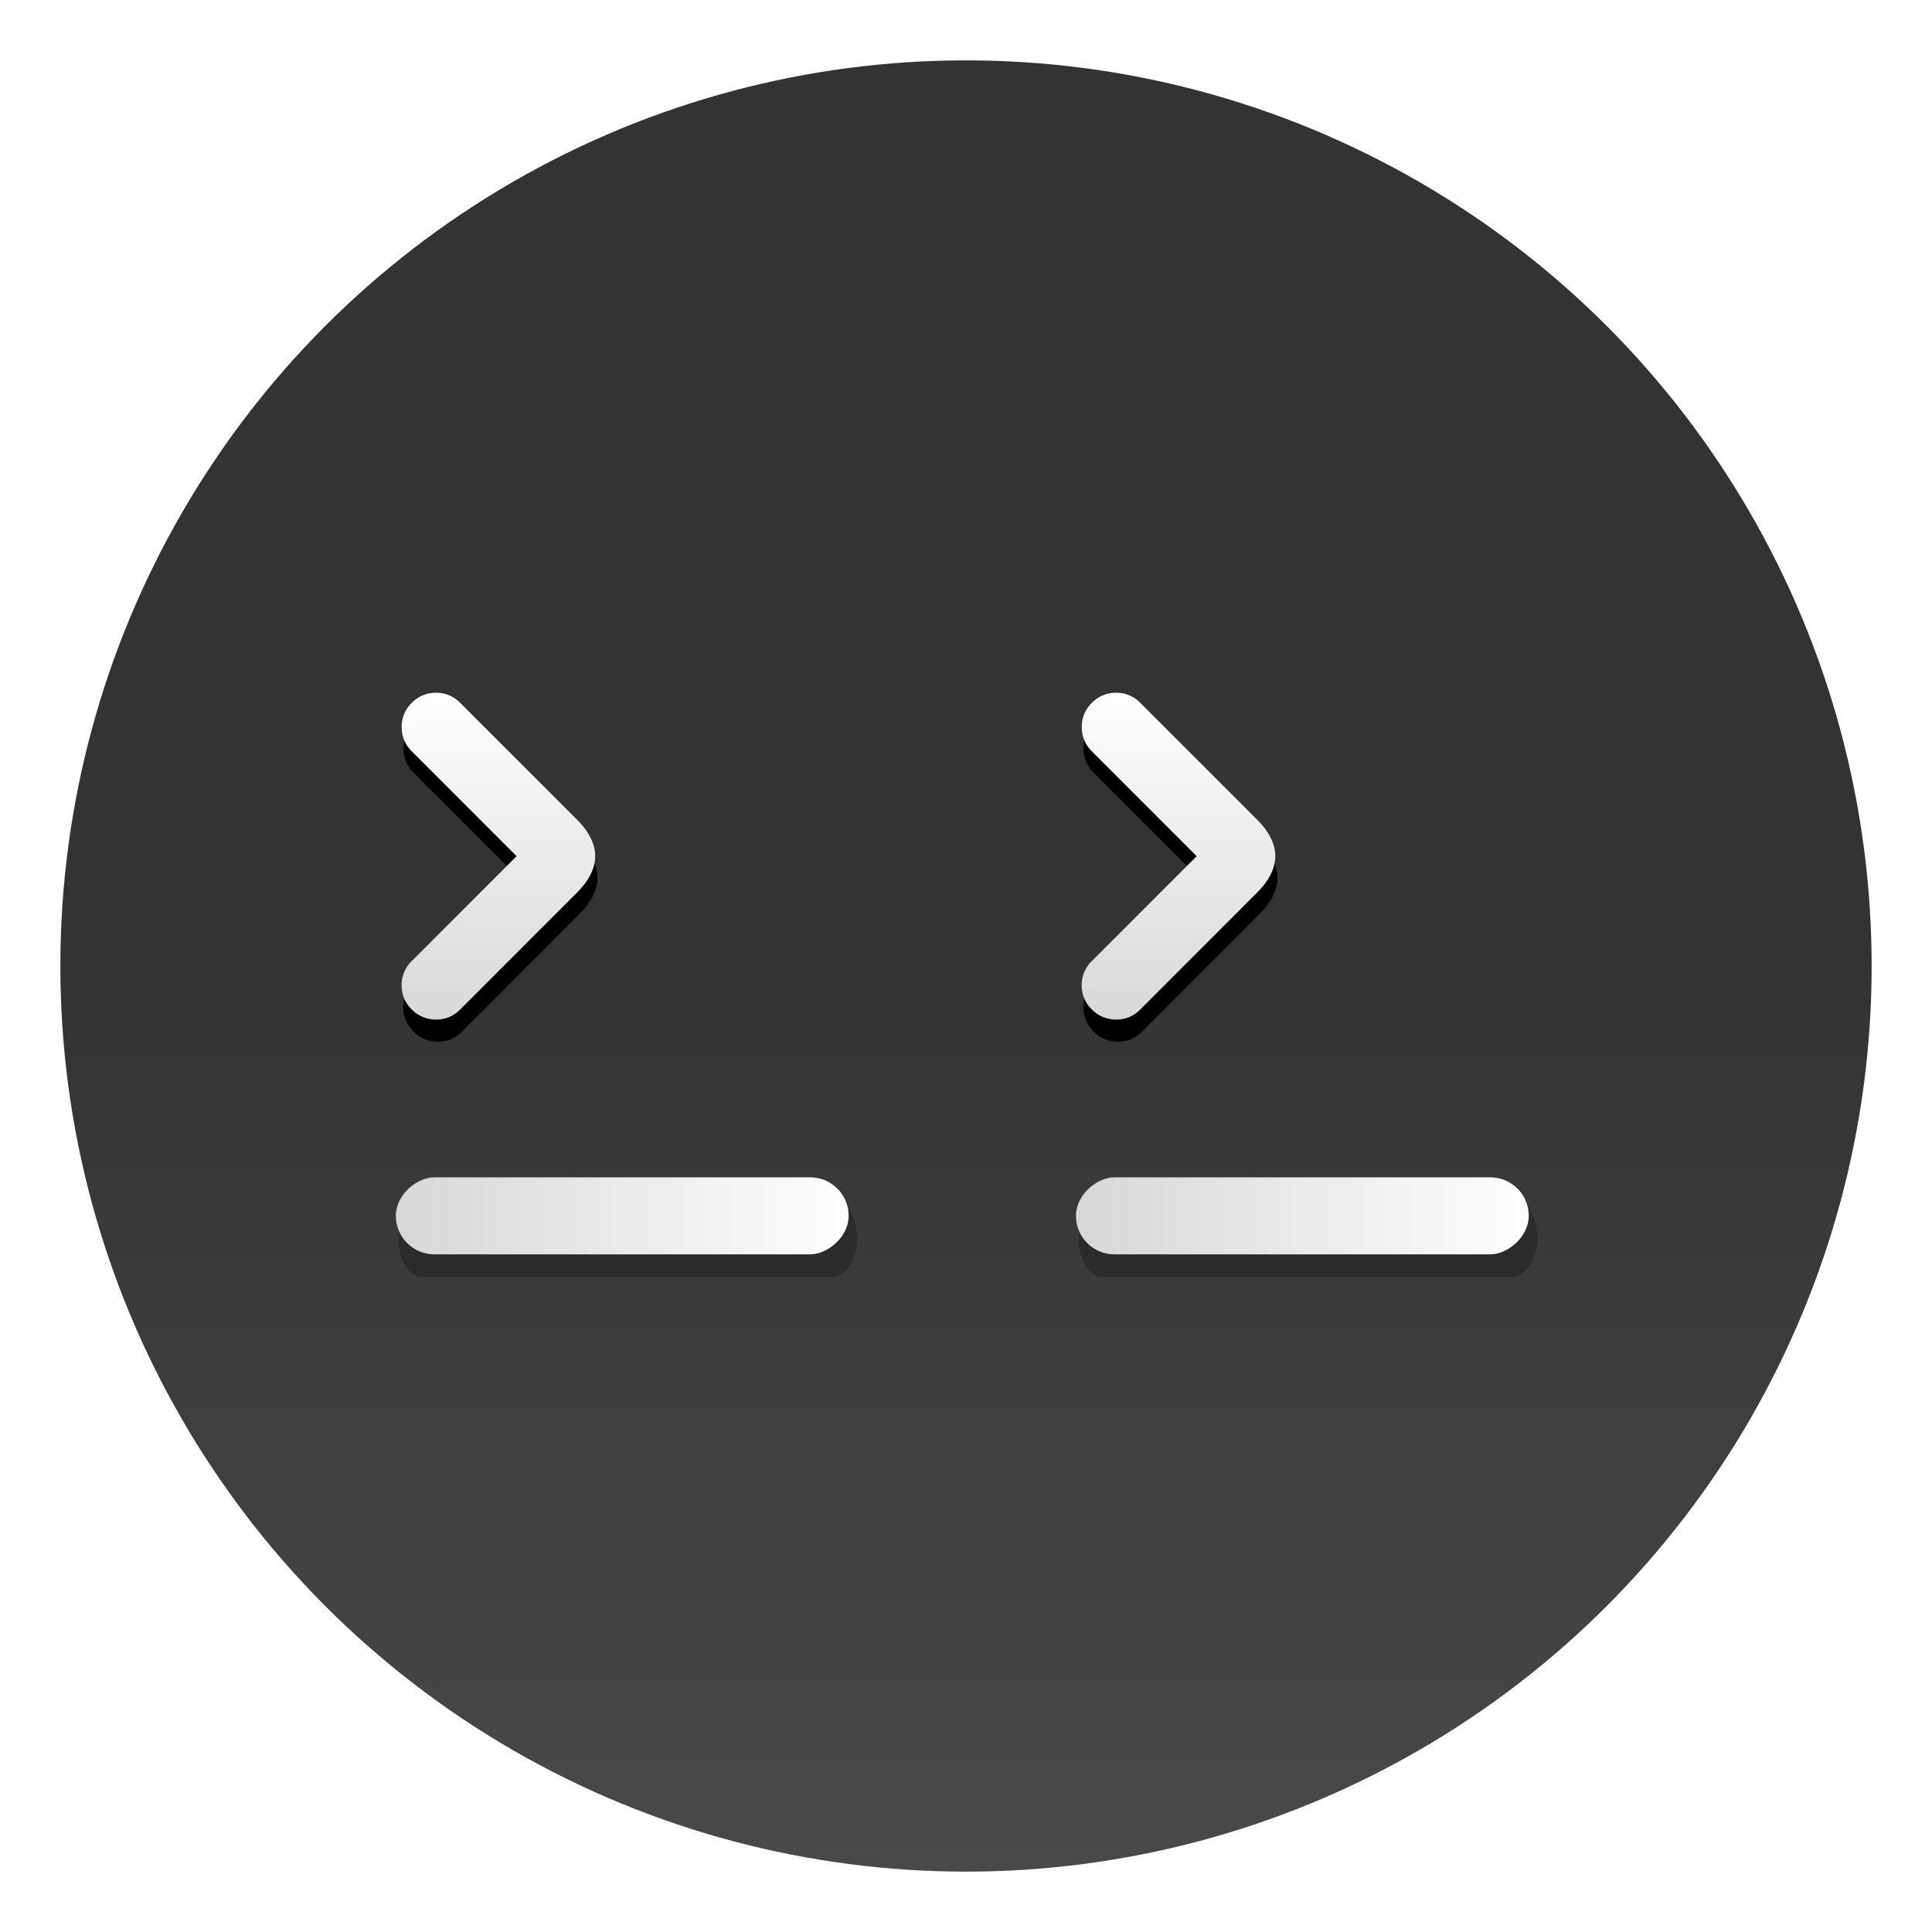 <svg xmlns="http://www.w3.org/2000/svg" xmlns:xlink="http://www.w3.org/1999/xlink" width="64" height="64" enable-background="new 0 0 1024 1024" image-rendering="optimizeSpeed"><defs><linearGradient id="a" x1="367.9" x2="367.9" y1="339.9" y2="519.9" gradientTransform="translate(-7.292 .922) scale(.064)" gradientUnits="userSpaceOnUse"><stop offset="0" stop-color="#fff"/><stop offset="1" stop-color="#d7d7d7"/></linearGradient><linearGradient id="b" x1="676.12" x2="676.12" y1="297.12" y2="697.12" gradientTransform="matrix(.064 0 0 .039 -2.738 -39.983)" gradientUnits="userSpaceOnUse"><stop offset="0" stop-color="#fff"/><stop offset="1" stop-color="#d7d7d7"/></linearGradient><linearGradient id="d" x1="-506.45" x2="-506.45" y1="-19.101" y2="1013.6" gradientTransform="translate(61.791 3.124) scale(.059)" gradientUnits="userSpaceOnUse"><stop offset="0" stop-color="#333"/><stop offset=".508" stop-color="#333"/><stop offset="1" stop-color="#4a4a4a"/></linearGradient><linearGradient xlink:href="#a" id="h" x1="367.9" x2="367.9" y1="339.9" y2="519.9" gradientTransform="translate(15.704 .922) scale(.064)" gradientUnits="userSpaceOnUse"/><linearGradient xlink:href="#b" id="i" x1="676.12" x2="676.12" y1="297.12" y2="697.12" gradientTransform="matrix(.064 0 0 .039 -2.738 -62.98)" gradientUnits="userSpaceOnUse"/><linearGradient xlink:href="#b" id="g" x1="676.12" x2="676.12" y1="297.12" y2="697.12" gradientTransform="matrix(.064 0 0 .039 -2.738 -40.45)" gradientUnits="userSpaceOnUse"/><linearGradient xlink:href="#a" id="f" x1="367.9" x2="367.9" y1="339.9" y2="519.9" gradientTransform="translate(-6.825 .922) scale(.064)" gradientUnits="userSpaceOnUse"/><filter id="e" width="1.085" height="1.062" x="-.043" y="-.031" color-interpolation-filters="sRGB"><feGaussianBlur stdDeviation="4.931"/></filter><filter id="c" width="1.072" height="1.072" x="-.036" y="-.036" color-interpolation-filters="sRGB"><feGaussianBlur stdDeviation=".9"/></filter></defs><circle cx="32" cy="32" r="30" fill-rule="evenodd" filter="url(#c)" opacity=".25" style="paint-order:fill markers stroke"/><circle cx="32" cy="32" r="30" fill="url(#d)" fill-rule="evenodd" style="paint-order:fill markers stroke"/><g transform="translate(-.183)"><path d="M350.86 388.74c-4.9 0-9.1 1.75-12.6 5.25-3.45 3.45-5.201 7.65-5.201 12.551s1.751 9.1 5.201 12.551l54.449 54.449-54.4 54.4c-3.5 3.5-5.249 7.7-5.299 12.6.05 4.9 1.8 9.1 5.25 12.551 3.5 3.45 7.699 5.2 12.55 5.25 4.95 0 9.15-1.75 12.65-5.25l60.5-60.551c12.7-12.65 12.7-25.351 0-38.051l-60.552-60.549c-3.466-3.467-7.649-5.201-12.549-5.201z" filter="url(#e)" transform="translate(-7.77 -1.226) scale(.064)"/><rect width="40" height="380" x="637.78" y="314.78" filter="url(#e)" opacity=".5" rx="20" style="paint-order:stroke markers fill" transform="matrix(0 .064 -.04 0 41.172 -1.071)"/><path fill="url(#f)" d="M14.625 22.949c-.313 0-.58.112-.804.335-.22.22-.332.488-.332.801s.112.581.332.801l3.475 3.476-3.472 3.472a1.112 1.112 0 0 0-.338.804c.003.313.115.581.335.802.223.22.491.331.8.335a1.1 1.1 0 0 0 .808-.335l3.862-3.865c.81-.808.81-1.619 0-2.43l-3.865-3.864a1.092 1.092 0 0 0-.801-.332z"/><rect width="2.553" height="15" x="39" y="-28.296" fill="url(#g)" rx="1.277" style="paint-order:stroke markers fill" transform="rotate(90)"/><path d="M350.86 388.74c-4.9 0-9.1 1.75-12.6 5.25-3.45 3.45-5.201 7.65-5.201 12.551s1.751 9.1 5.201 12.551l54.449 54.449-54.4 54.4c-3.5 3.5-5.249 7.7-5.299 12.6.05 4.9 1.8 9.1 5.25 12.551 3.5 3.45 7.699 5.2 12.55 5.25 4.95 0 9.15-1.75 12.65-5.25l60.5-60.551c12.7-12.65 12.7-25.351 0-38.051l-60.552-60.549c-3.466-3.467-7.649-5.201-12.549-5.201z" filter="url(#e)" transform="translate(14.758 -1.226) scale(.064)"/><rect width="40" height="380" x="637.78" y="314.78" filter="url(#e)" opacity=".5" rx="20" style="paint-order:stroke markers fill" transform="matrix(0 .064 -.04 0 63.702 -1.071)"/><path fill="url(#h)" d="M37.154 22.949c-.313 0-.58.112-.804.335-.22.22-.332.488-.332.801s.112.581.332.801l3.475 3.476-3.472 3.472a1.112 1.112 0 0 0-.338.804c.003.313.115.581.335.802.223.22.491.331.8.335a1.1 1.1 0 0 0 .808-.335l3.862-3.865c.81-.808.81-1.619 0-2.43l-3.865-3.864a1.092 1.092 0 0 0-.801-.332z"/><rect width="2.553" height="15" x="39" y="-50.825" fill="url(#i)" rx="1.277" style="paint-order:stroke markers fill" transform="rotate(90)"/></g></svg>